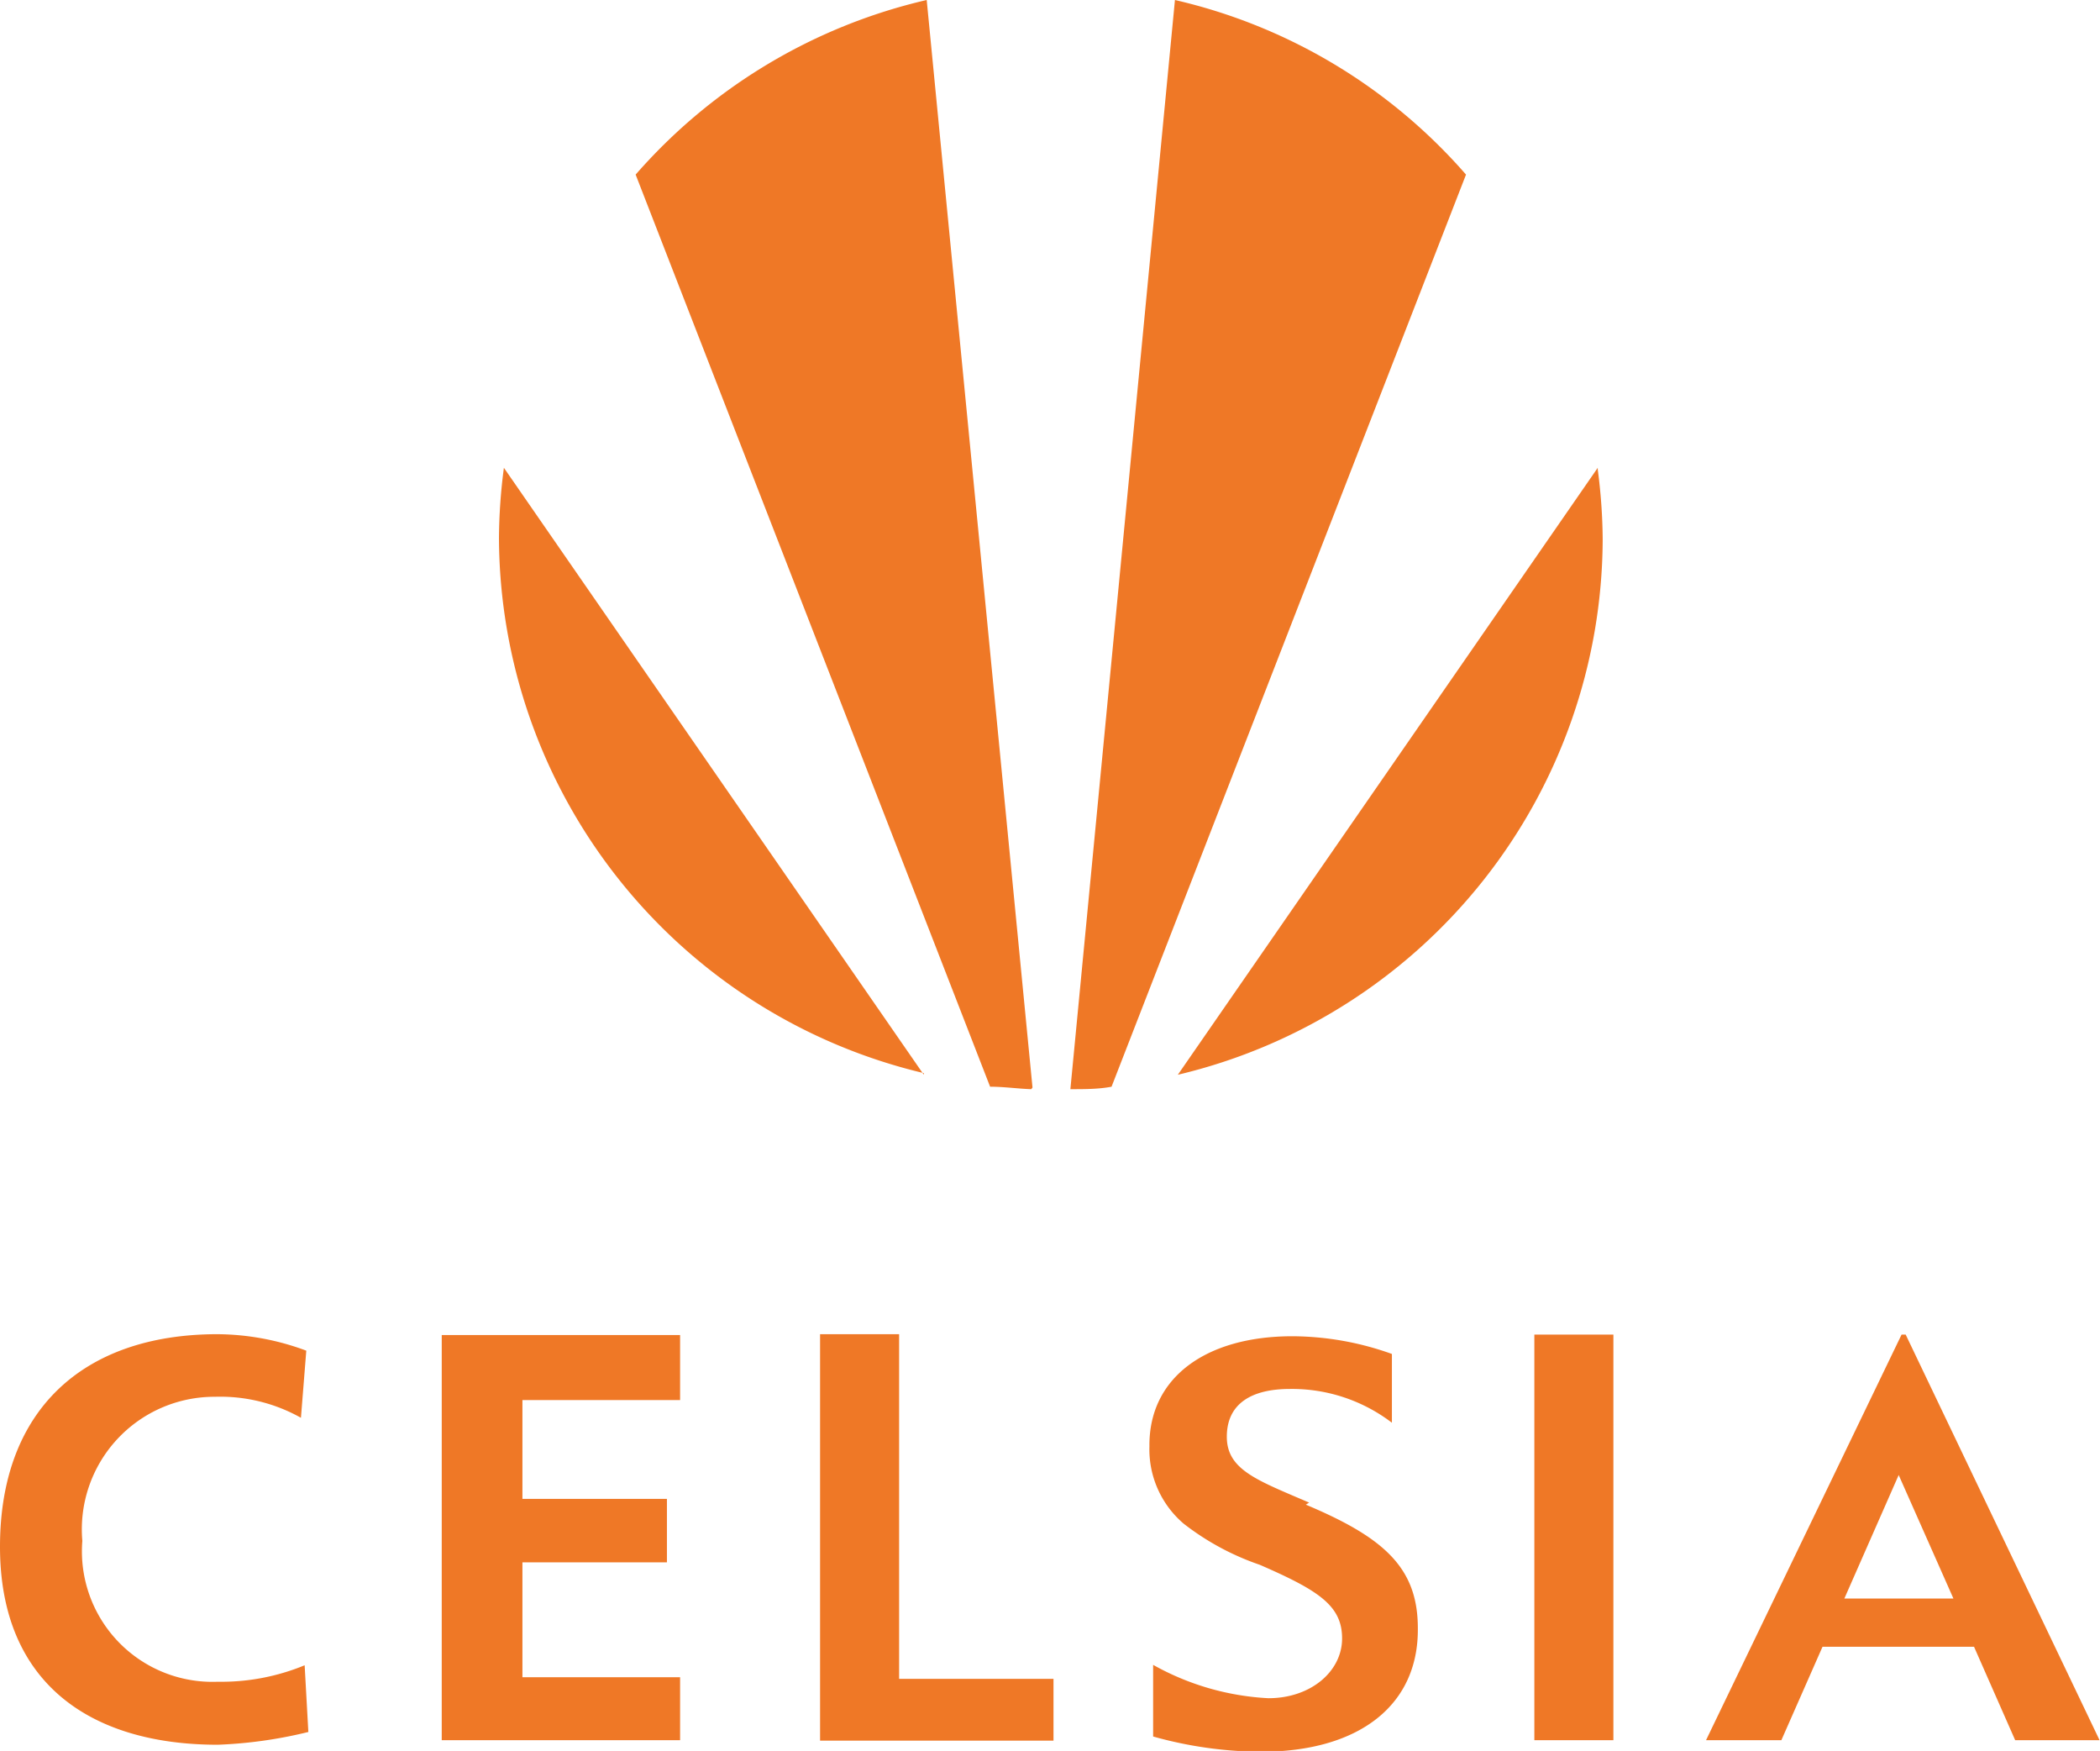 <svg xmlns="http://www.w3.org/2000/svg" viewBox="0 0 51.01 42.52"><title>logo_celsia_1</title><g id="Capa_2" data-name="Capa 2"><g id="Capa_1-2" data-name="Capa 1"><path d="M5.29,40.84A3.17,3.17,0,0,1,2,37.42a3.22,3.22,0,0,1,3.22-3.5,4,4,0,0,1,2.09.51l.13-1.63a6.27,6.27,0,0,0-2.18-.4C2,32.41,0,34.26,0,37.56s2.18,4.81,5.29,4.81a10.9,10.9,0,0,0,2.2-.31L7.4,40.44a5.29,5.29,0,0,1-2.11.4m41-8.43h-.1l-4.75,9.85h1.83l1-2.27h3.68l1,2.27H51Zm-1.49,6.41,1.32-3,1.33,3Zm-13-2.33c-1.25-.54-2-.79-2-1.6s.61-1.16,1.53-1.16a4,4,0,0,1,2.48.82V32.88a7.22,7.22,0,0,0-2.42-.43c-2.09,0-3.49,1-3.47,2.68A2.37,2.37,0,0,0,28.75,37a6.35,6.35,0,0,0,1.85,1c1.45.63,2,1,2,1.79s-.75,1.45-1.79,1.45a6.39,6.39,0,0,1-2.8-.81v1.74a9.86,9.86,0,0,0,2.62.37c2.37,0,3.83-1.12,3.81-3,0-1.47-.82-2.2-2.72-3M21.84,32.4H19.92v9.87h5.67v-1.5H21.84Zm15.43,9.86h1.92V32.41H37.27Zm-26.54,0h5.79V40.73H12.69V37.94H16.2V36.4H12.69V34h3.83V32.42H10.73ZM22.44,26.1,12.24,11.36a13.6,13.6,0,0,0-.12,1.7,13.41,13.41,0,0,0,10.32,13m2.64.35L22.51,0a13.39,13.39,0,0,0-7.07,4.24l8.61,22.15c.34,0,.68.05,1,.06M38.81,11.36,28.61,26.1a13.41,13.41,0,0,0,10.32-13,13.6,13.6,0,0,0-.12-1.7M28.54,0,26,26.45c.35,0,.69,0,1-.06L35.61,4.24A13.35,13.35,0,0,0,28.54,0" fill="#ef7826"/></g></g></svg>